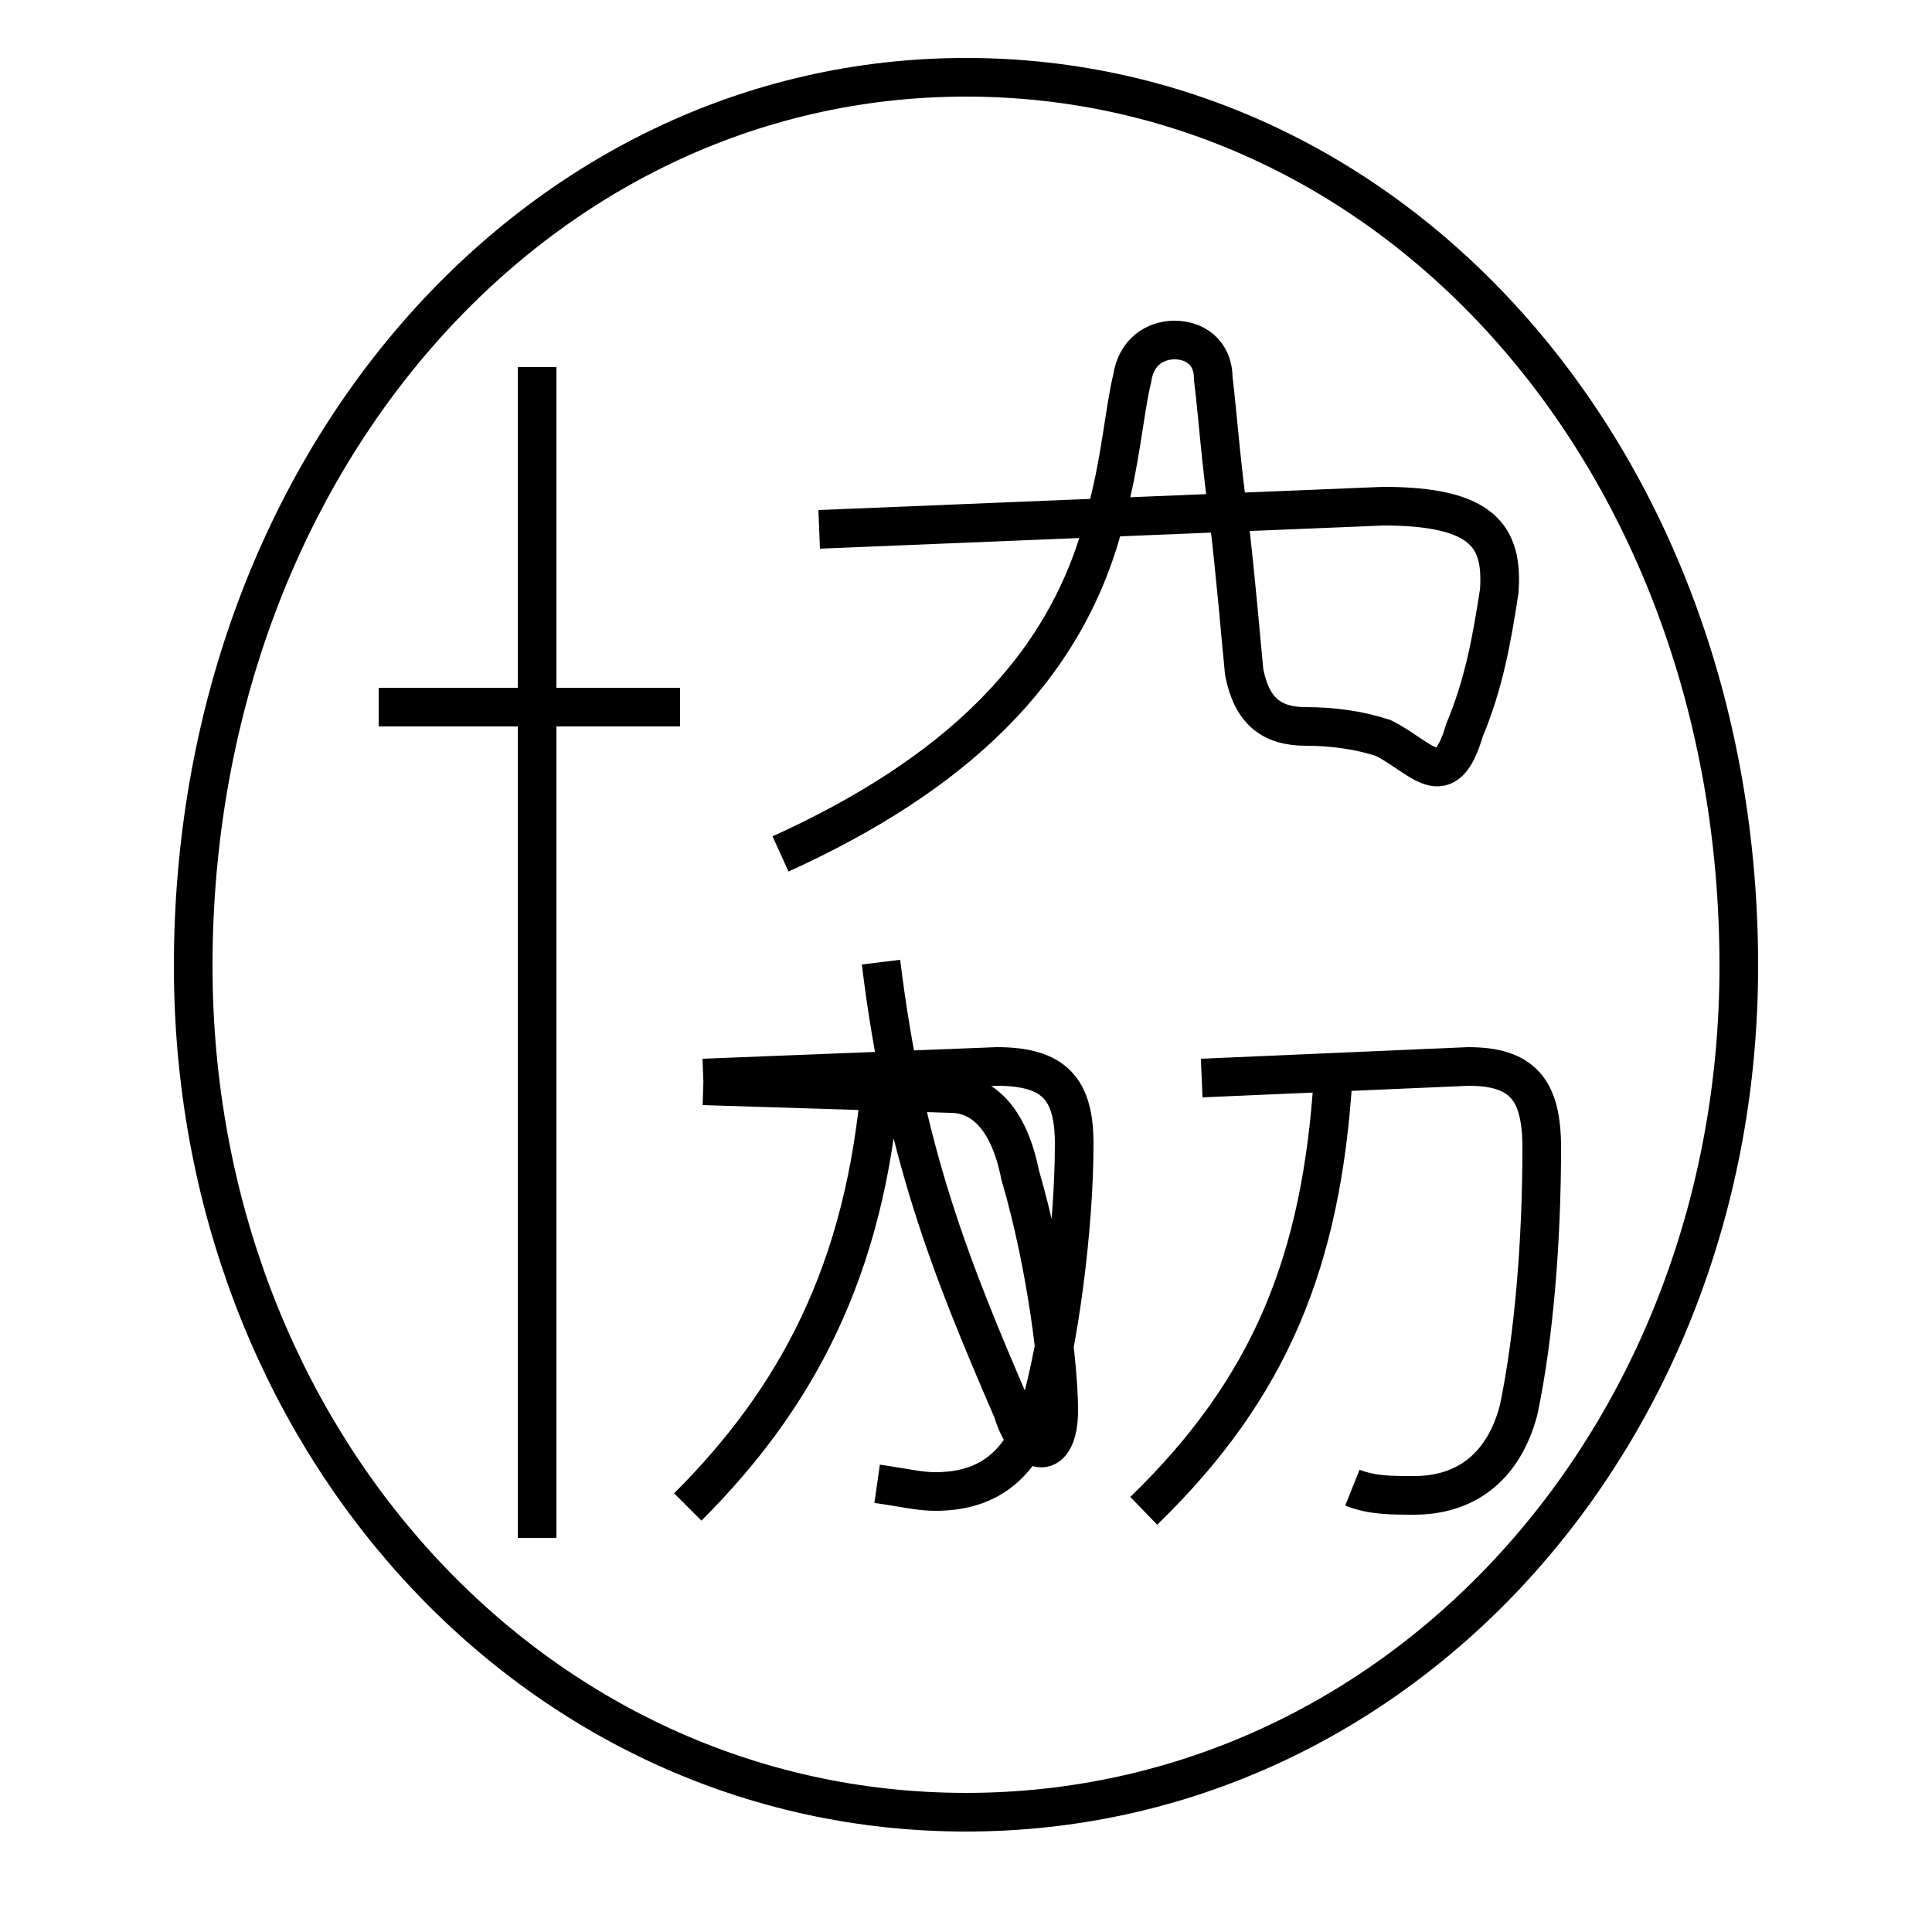 <?xml version='1.0' encoding='utf8'?>
<svg viewBox="0.0 -6.0 50.0 50.0" version="1.1" xmlns="http://www.w3.org/2000/svg">
<rect x="0.0" y="-6.0" width="50.0" height="50.0" fill="#808080" stroke="none"/>
<rect x="-1000" y="-1000" width="2000" height="2000" stroke="white" fill="white"/>
<g style="fill:white;stroke:#000000;  stroke-width:1">
<path d="M 25.0 -42.0 C 36.2 -42.0 45.0 -32.0 45.0 -19.0 C 45.0 -6.8 36.2 2.9 25.0 2.9 C 13.8 2.9 5.0 -6.8 5.0 -19.0 C 5.0 -31.9 13.8 -42.0 25.0 -42.0 Z M 13.9 -4.2 L 13.9 -34.5 M 17.8 -5.0 C 20.6 -7.8 22.4 -11.1 22.8 -16.1 M 22.7 -5.6 C 23.4 -5.5 23.8 -5.4 24.2 -5.4 C 25.5 -5.4 26.4 -6.0 26.9 -7.5 C 27.4 -9.2 27.8 -12.2 27.8 -14.4 C 27.8 -15.8 27.3 -16.4 25.8 -16.4 L 18.2 -16.1 M 17.6 -25.7 L 9.8 -25.7 M 29.6 -4.9 C 32.9 -8.1 34.2 -11.4 34.5 -16.1 M 22.8 -19.1 C 23.4 -14.2 24.6 -11.2 26.2 -7.5 C 26.6 -6.2 27.4 -6.2 27.4 -7.5 C 27.4 -8.6 27.1 -11.2 26.4 -13.6 C 26.1 -15.1 25.4 -15.7 24.6 -15.7 L 18.2 -15.9 M 35.0 -5.5 C 35.5 -5.3 36.0 -5.3 36.6 -5.3 C 37.9 -5.3 38.9 -6.0 39.3 -7.5 C 39.7 -9.4 39.9 -11.9 39.9 -14.3 C 39.9 -15.8 39.4 -16.4 38.0 -16.4 L 31.1 -16.1 M 20.2 -21.9 C 24.6 -23.9 27.6 -26.6 28.6 -30.6 C 29.0 -32.0 29.1 -33.4 29.3 -34.2 C 29.4 -34.9 29.9 -35.2 30.4 -35.2 C 30.9 -35.2 31.4 -34.9 31.4 -34.2 C 31.5 -33.4 31.6 -32.0 31.8 -30.6 C 32.0 -28.9 32.1 -27.6 32.2 -26.6 C 32.4 -25.6 32.9 -25.2 33.8 -25.2 C 34.5 -25.2 35.2 -25.1 35.8 -24.9 C 36.8 -24.4 37.4 -23.4 37.9 -25.1 C 38.4 -26.3 38.6 -27.4 38.8 -28.7 C 38.9 -30.1 38.4 -30.9 35.8 -30.9 L 21.2 -30.3" transform="translate(0.0, 38.0)" />
</g>
</svg>